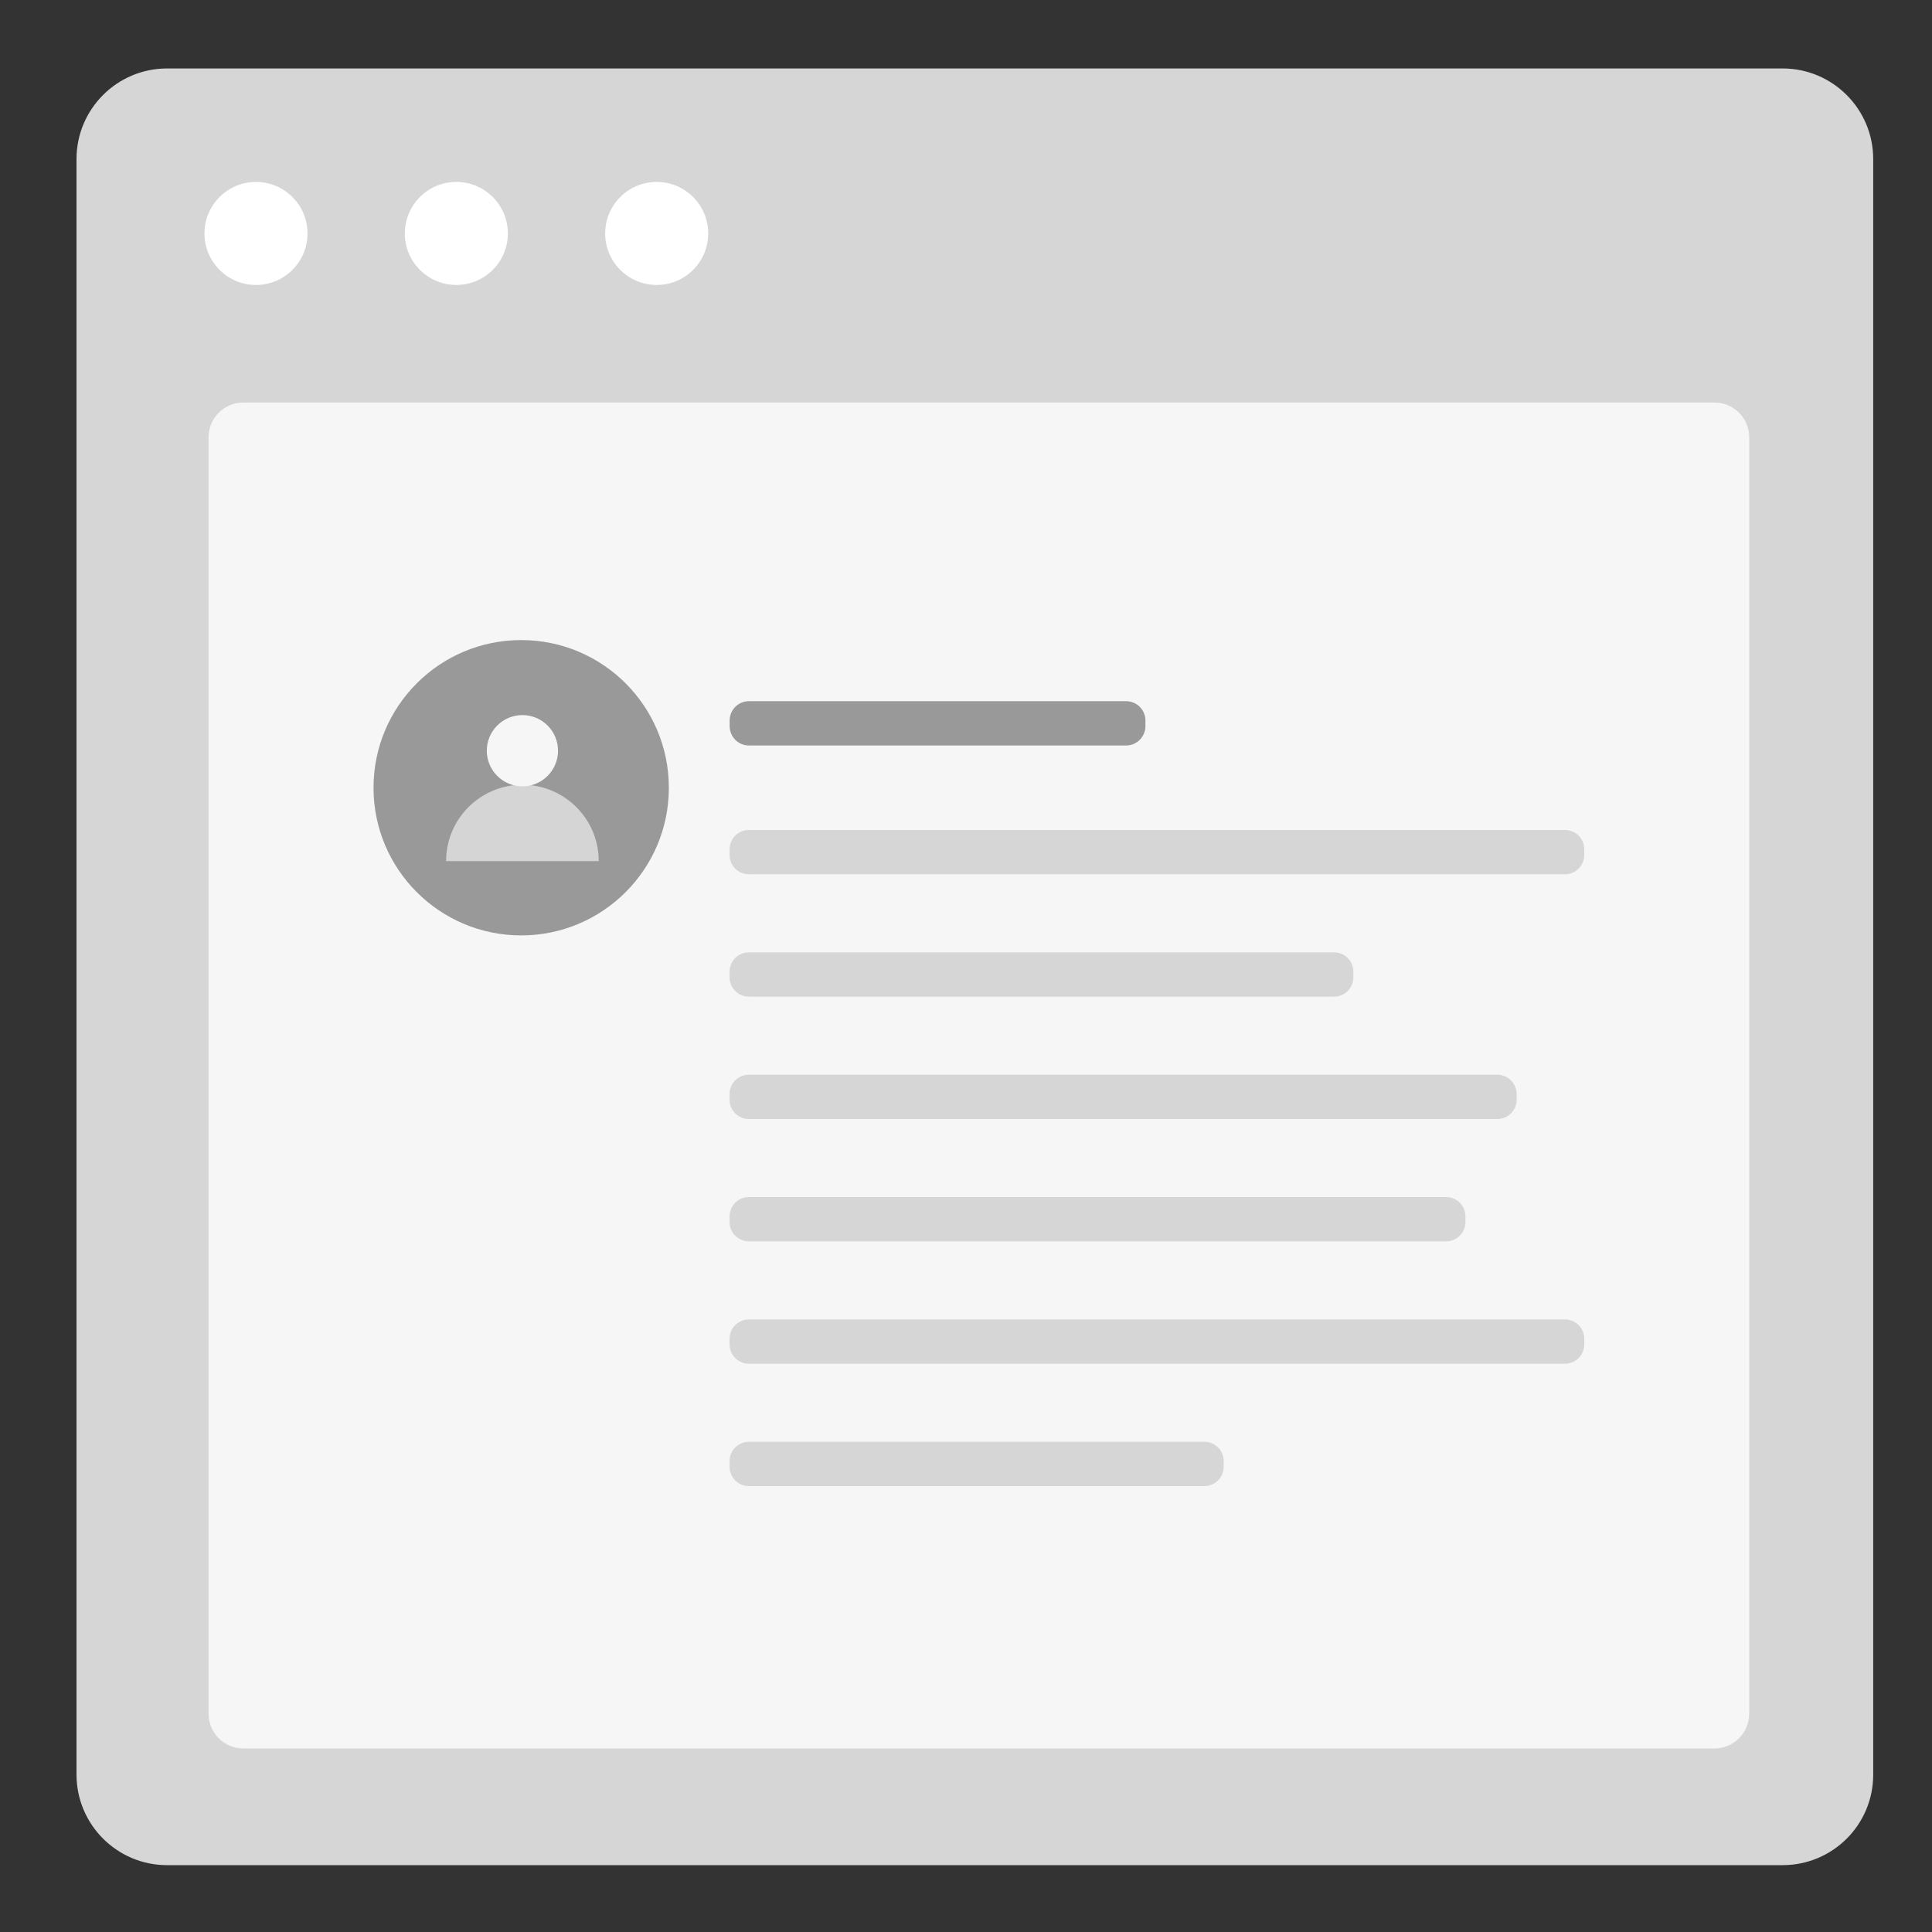<?xml version="1.0" encoding="utf-8"?>
<!-- Generator: Adobe Illustrator 24.2.0, SVG Export Plug-In . SVG Version: 6.00 Build 0)  -->
<svg version="1.1" xmlns="http://www.w3.org/2000/svg" xmlns:xlink="http://www.w3.org/1999/xlink" x="0px" y="0px"
	 viewBox="0 0 300 300" style="enable-background:new 0 0 300 300;" xml:space="preserve">
<rect x="0" y="0" width="300" height="300" fill="#333333" stroke="none"/>
<style type="text/css">
	.st0{fill:#D6D6D6;}
	.st1{fill:#FFFFFF;}
	.st2{fill:#F6F6F6;}
	.st3{fill:#999999;}
	.st4{fill:#D5D5D5;}
</style>
<g id="Layer_1">
	<g>
		<path class="st0" d="M276.8,289.62H25.95c-7.77,0-14.07-6.3-14.07-14.07V24.7c0-7.77,6.3-14.07,14.07-14.07H276.8
			c7.77,0,14.07,6.3,14.07,14.07v250.86C290.88,283.33,284.58,289.62,276.8,289.62z"/>
		<g>
			<circle class="st1" cx="39.75" cy="36.25" r="8"/>
			<circle class="st1" cx="70.86" cy="36.25" r="8"/>
			<circle class="st1" cx="101.97" cy="36.25" r="8"/>
		</g>
	</g>
	<path class="st2" d="M266.21,271.5H37.79c-2.99,0-5.41-2.42-5.41-5.41V67.91c0-2.99,2.42-5.41,5.41-5.41h228.42
		c2.99,0,5.41,2.42,5.41,5.41v198.17C271.62,269.08,269.2,271.5,266.21,271.5z"/>
	<g>
		<g>
			<circle class="st3" cx="80.93" cy="122.32" r="22.93"/>
			<g>
				<path class="st4" d="M69.27,133.71c0-6.55,5.31-11.85,11.85-11.85s11.85,5.31,11.85,11.85"/>
				<circle class="st2" cx="81.12" cy="116.57" r="5.53"/>
			</g>
		</g>
		<path class="st3" d="M174.86,115.76h-58.56c-1.66,0-3-1.34-3-3v-0.88c0-1.66,1.34-3,3-3h58.56c1.66,0,3,1.34,3,3v0.88
			C177.86,114.41,176.51,115.76,174.86,115.76z"/>
		<path class="st0" d="M243,135.76H116.29c-1.66,0-3-1.34-3-3v-0.88c0-1.66,1.34-3,3-3H243c1.66,0,3,1.34,3,3v0.88
			C246,134.41,244.66,135.76,243,135.76z"/>
		<path class="st0" d="M207.15,154.76h-90.86c-1.66,0-3-1.34-3-3v-0.88c0-1.66,1.34-3,3-3h90.86c1.66,0,3,1.34,3,3v0.88
			C210.15,153.41,208.81,154.76,207.15,154.76z"/>
		<path class="st0" d="M232.51,173.76H116.29c-1.66,0-3-1.34-3-3v-0.88c0-1.66,1.34-3,3-3h116.21c1.66,0,3,1.34,3,3v0.88
			C235.51,172.41,234.16,173.76,232.51,173.76z"/>
		<path class="st0" d="M224.55,192.76H116.29c-1.66,0-3-1.34-3-3v-0.88c0-1.66,1.34-3,3-3h108.26c1.66,0,3,1.34,3,3v0.88
			C227.55,191.41,226.21,192.76,224.55,192.76z"/>
		<path class="st0" d="M243,211.76H116.29c-1.66,0-3-1.34-3-3v-0.88c0-1.66,1.34-3,3-3H243c1.66,0,3,1.34,3,3v0.88
			C246,210.41,244.66,211.76,243,211.76z"/>
		<path class="st0" d="M187.01,230.76h-70.72c-1.66,0-3-1.34-3-3v-0.88c0-1.66,1.34-3,3-3h70.72c1.66,0,3,1.34,3,3v0.88
			C190.01,229.41,188.67,230.76,187.01,230.76z"/>
	</g>
</g>
<g id="Layer_2">
</g>
<g id="Layer_3">
</g>
</svg>
